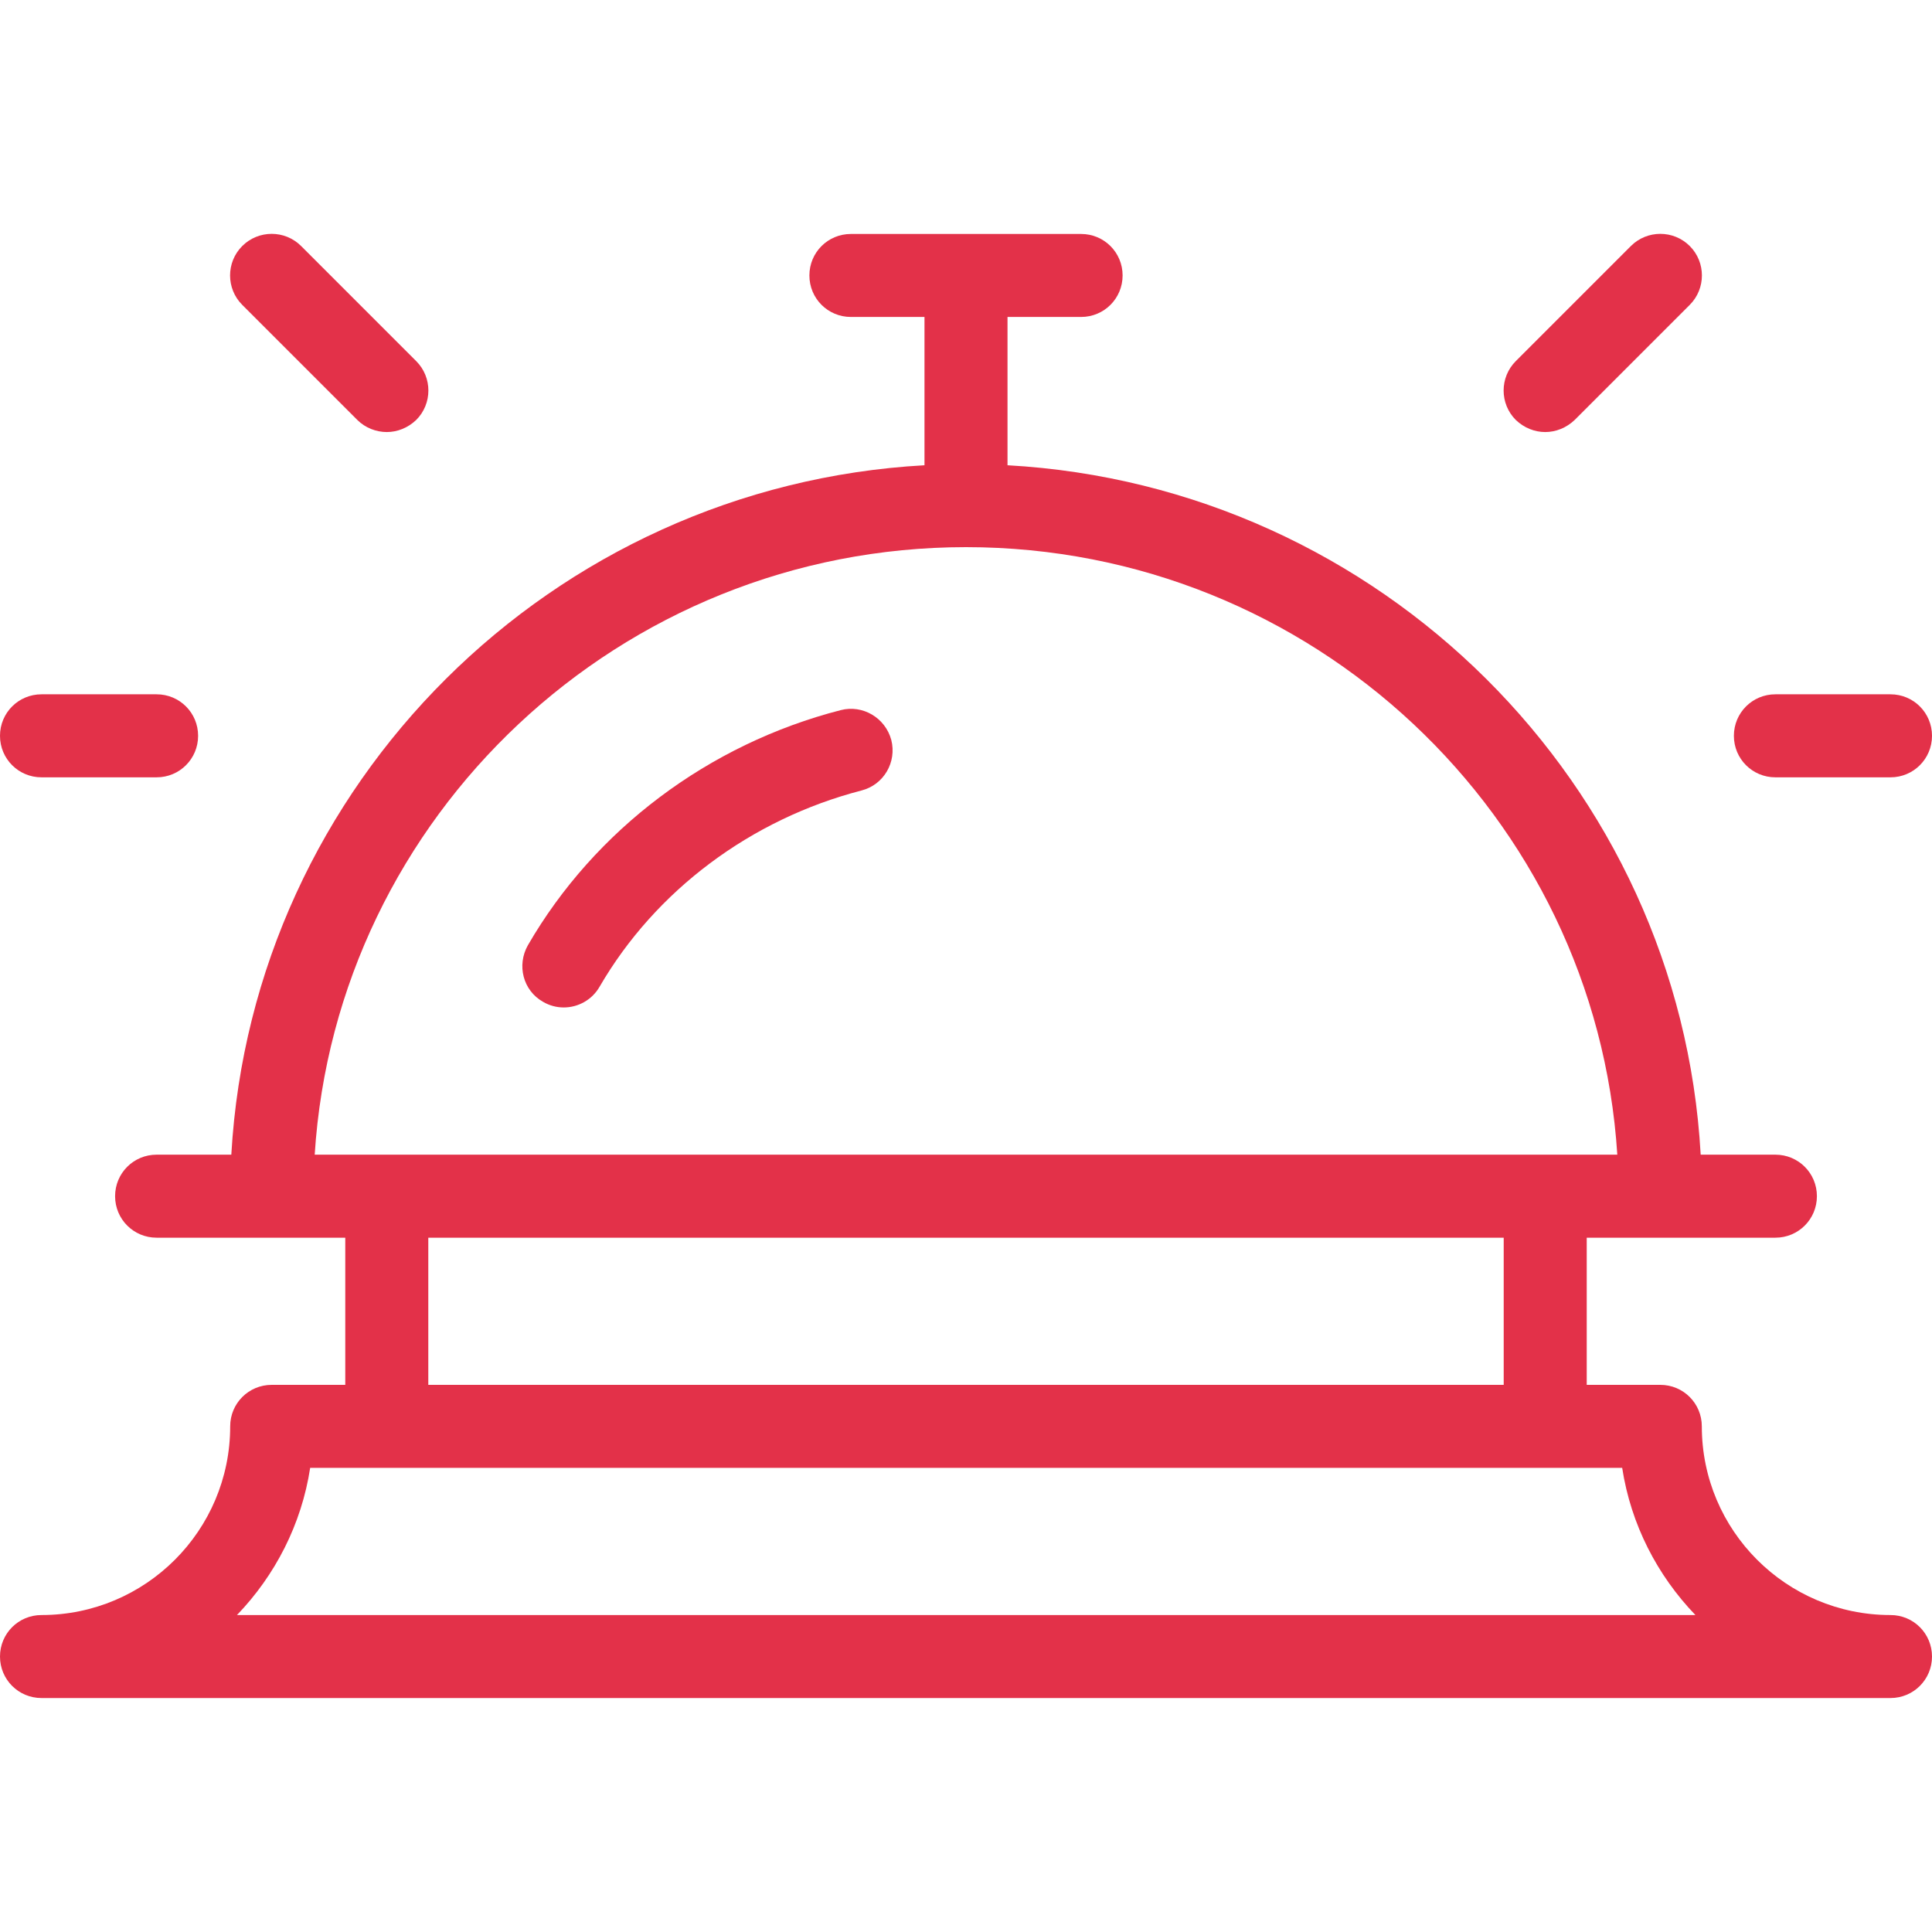 <svg width="70" height="70" viewBox="0 0 70 70" fill="none" xmlns="http://www.w3.org/2000/svg">
<path d="M30.461 25.729C25.676 26.959 21.547 30.063 19.127 34.247C18.717 34.971 18.949 35.887 19.674 36.297C19.906 36.434 20.166 36.502 20.426 36.502C20.945 36.502 21.451 36.229 21.724 35.751C23.748 32.264 27.207 29.68 31.213 28.641C32.019 28.436 32.498 27.616 32.293 26.809C32.074 26.003 31.254 25.524 30.461 25.729Z" fill="#E33149"/>
<path d="M55.986 15.654C56.369 15.654 56.752 15.503 57.053 15.216L61.223 11.046C61.81 10.459 61.81 9.501 61.223 8.914C60.635 8.326 59.678 8.326 59.09 8.914L54.92 13.084C54.332 13.671 54.332 14.628 54.92 15.216C55.221 15.503 55.603 15.654 55.986 15.654Z" fill="#E33149"/>
<path d="M64.326 28.164H68.496C69.33 28.164 70 27.494 70 26.66C70 25.826 69.33 25.156 68.496 25.156H64.326C63.492 25.156 62.822 25.826 62.822 26.66C62.822 27.494 63.492 28.164 64.326 28.164Z" fill="#E33149"/>
<path d="M12.947 15.216C13.234 15.503 13.631 15.654 14.014 15.654C14.396 15.654 14.779 15.503 15.08 15.216C15.668 14.628 15.668 13.671 15.08 13.084L10.91 8.914C10.322 8.326 9.365 8.326 8.777 8.914C8.189 9.501 8.189 10.459 8.777 11.046L12.947 15.216Z" fill="#E33149"/>
<path d="M1.504 28.164H5.674C6.508 28.164 7.178 27.494 7.178 26.66C7.178 25.826 6.508 25.156 5.674 25.156H1.504C0.67 25.156 0 25.826 0 26.66C0 27.494 0.67 28.164 1.504 28.164Z" fill="#E33149"/>
<path d="M68.496 58.516C64.723 58.516 61.66 55.453 61.66 51.68C61.66 50.846 60.99 50.176 60.156 50.176H57.49V44.844H64.326C65.16 44.844 65.83 44.174 65.83 43.34C65.83 42.506 65.16 41.836 64.326 41.836H61.619C60.867 28.41 50.012 17.609 36.504 16.857V11.484H39.17C40.004 11.484 40.674 10.815 40.674 9.98C40.674 9.146 40.004 8.477 39.17 8.477H30.83C29.996 8.477 29.326 9.146 29.326 9.98C29.326 10.815 29.996 11.484 30.83 11.484H33.496V16.857C19.988 17.609 9.146 28.41 8.381 41.836H5.674C4.84 41.836 4.17 42.506 4.17 43.34C4.17 44.174 4.84 44.844 5.674 44.844H12.51V50.176H9.844C9.01 50.176 8.34 50.846 8.34 51.68C8.34 55.453 5.277 58.516 1.504 58.516C0.67 58.516 0 59.185 0 60.02C0 60.853 0.67 61.523 1.504 61.523H68.496C69.33 61.523 70 60.853 70 60.02C70 59.185 69.33 58.516 68.496 58.516ZM35 19.824C47.537 19.824 57.818 29.572 58.598 41.836H11.402C12.182 29.572 22.463 19.824 35 19.824ZM15.518 44.844H54.482V50.176H15.518V44.844ZM8.586 58.516C9.967 57.08 10.924 55.234 11.238 53.184H58.775C59.09 55.234 60.047 57.08 61.428 58.516H8.586Z" fill="#E33149"/>
</svg>
